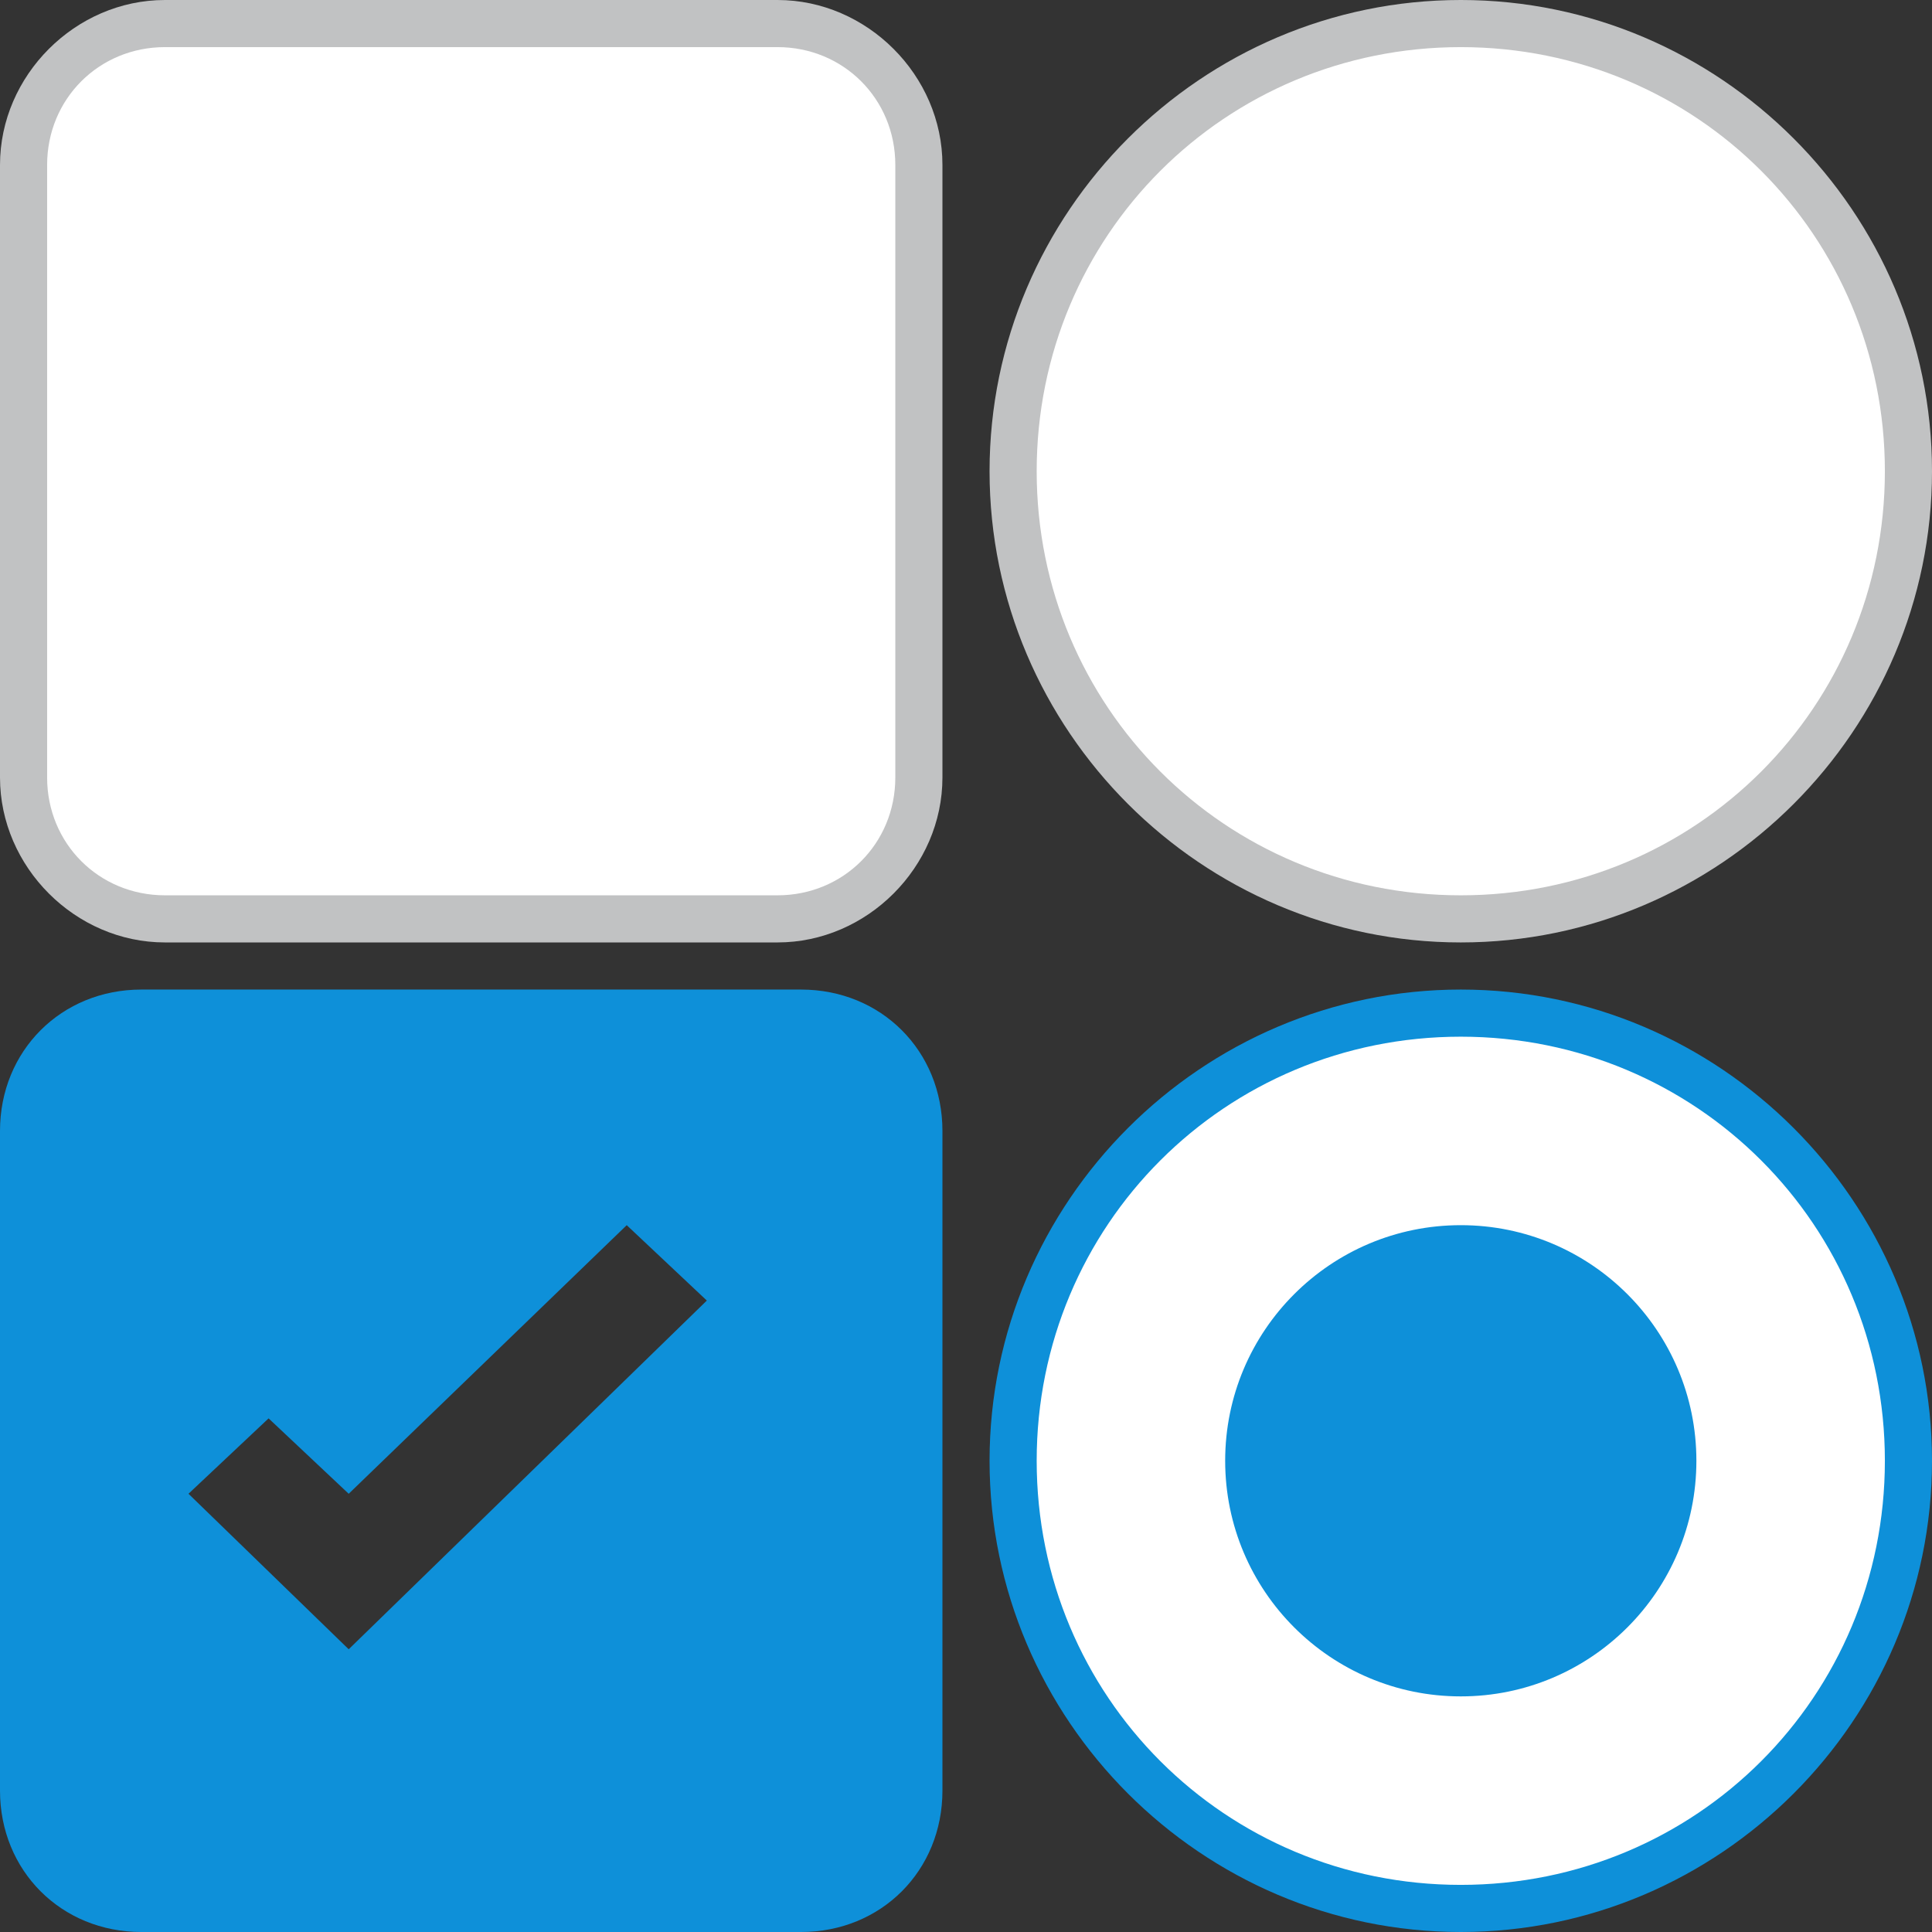 <svg xmlns="http://www.w3.org/2000/svg" xmlns:xlink="http://www.w3.org/1999/xlink" id="Layer_1" width="41" height="41" x="0" style="enable-background:new 0 0 41 41" y="0" version="1.1" viewBox="0 0 41 41" xml:space="preserve"><rect x="0" y="0" width="41" height="41" fill="#333333" stroke="none"/><style type="text/css">.st0{fill:#fff}.st1{fill:#0e90d9}.st2{fill:#c1c2c3}</style><path d="M31,21.5L31,21.5c5.2,0,9.5,4.3,9.5,9.5l0,0c0,5.2-4.3,9.5-9.5,9.5l0,0c-5.2,0-9.5-4.3-9.5-9.5l0,0 C21.5,25.8,25.8,21.5,31,21.5z" class="st0"/><circle cx="31" cy="31" r="5" class="st1"/><g id="checkbox"><path d="M3.5,0.5h13c1.7,0,3,1.3,3,3v13c0,1.7-1.3,3-3,3h-13c-1.7,0-3-1.3-3-3v-13C0.5,1.8,1.8,0.5,3.5,0.5z" class="st0"/><path d="M16.5,20h-13C1.6,20,0,18.4,0,16.5v-13C0,1.6,1.6,0,3.5,0h13C18.4,0,20,1.6,20,3.5v13C20,18.4,18.4,20,16.5,20 z M3.5,1C2.1,1,1,2.1,1,3.5v13C1,17.9,2.1,19,3.5,19h13c1.4,0,2.5-1.1,2.5-2.5v-13C19,2.1,17.9,1,16.5,1H3.5z" class="st2"/></g><path id="checkbox-checked" d="M17,41H3c-1.7,0-3-1.3-3-3V24c0-1.7,1.3-3,3-3h14c1.7,0,3,1.3,3,3v14 C20,39.7,18.7,41,17,41z M13.3,26l-5.9,5.7l-1.7-1.6L4,31.7L7.4,35l7.6-7.4L13.3,26z" class="st1"/><g id="checkbox_1_"><path d="M31,0.5L31,0.5c5.2,0,9.5,4.3,9.5,9.5l0,0c0,5.2-4.3,9.5-9.5,9.5l0,0c-5.2,0-9.5-4.3-9.5-9.5l0,0 C21.5,4.8,25.8,0.5,31,0.5z" class="st0"/><path d="M31,20c-5.5,0-10-4.5-10-10c0-5.5,4.5-10,10-10c5.5,0,10,4.5,10,10C41,15.5,36.5,20,31,20z M31,1c-5,0-9,4-9,9 c0,5,4,9,9,9c5,0,9-4,9-9C40,5,36,1,31,1z" class="st2"/></g><path id="radio-checked" d="M31,41c-5.5,0-10-4.5-10-10s4.5-10,10-10s10,4.5,10,10S36.5,41,31,41z M31,22c-5,0-9,4-9,9 s4,9,9,9s9-4,9-9S36,22,31,22z" class="st1"/></svg>